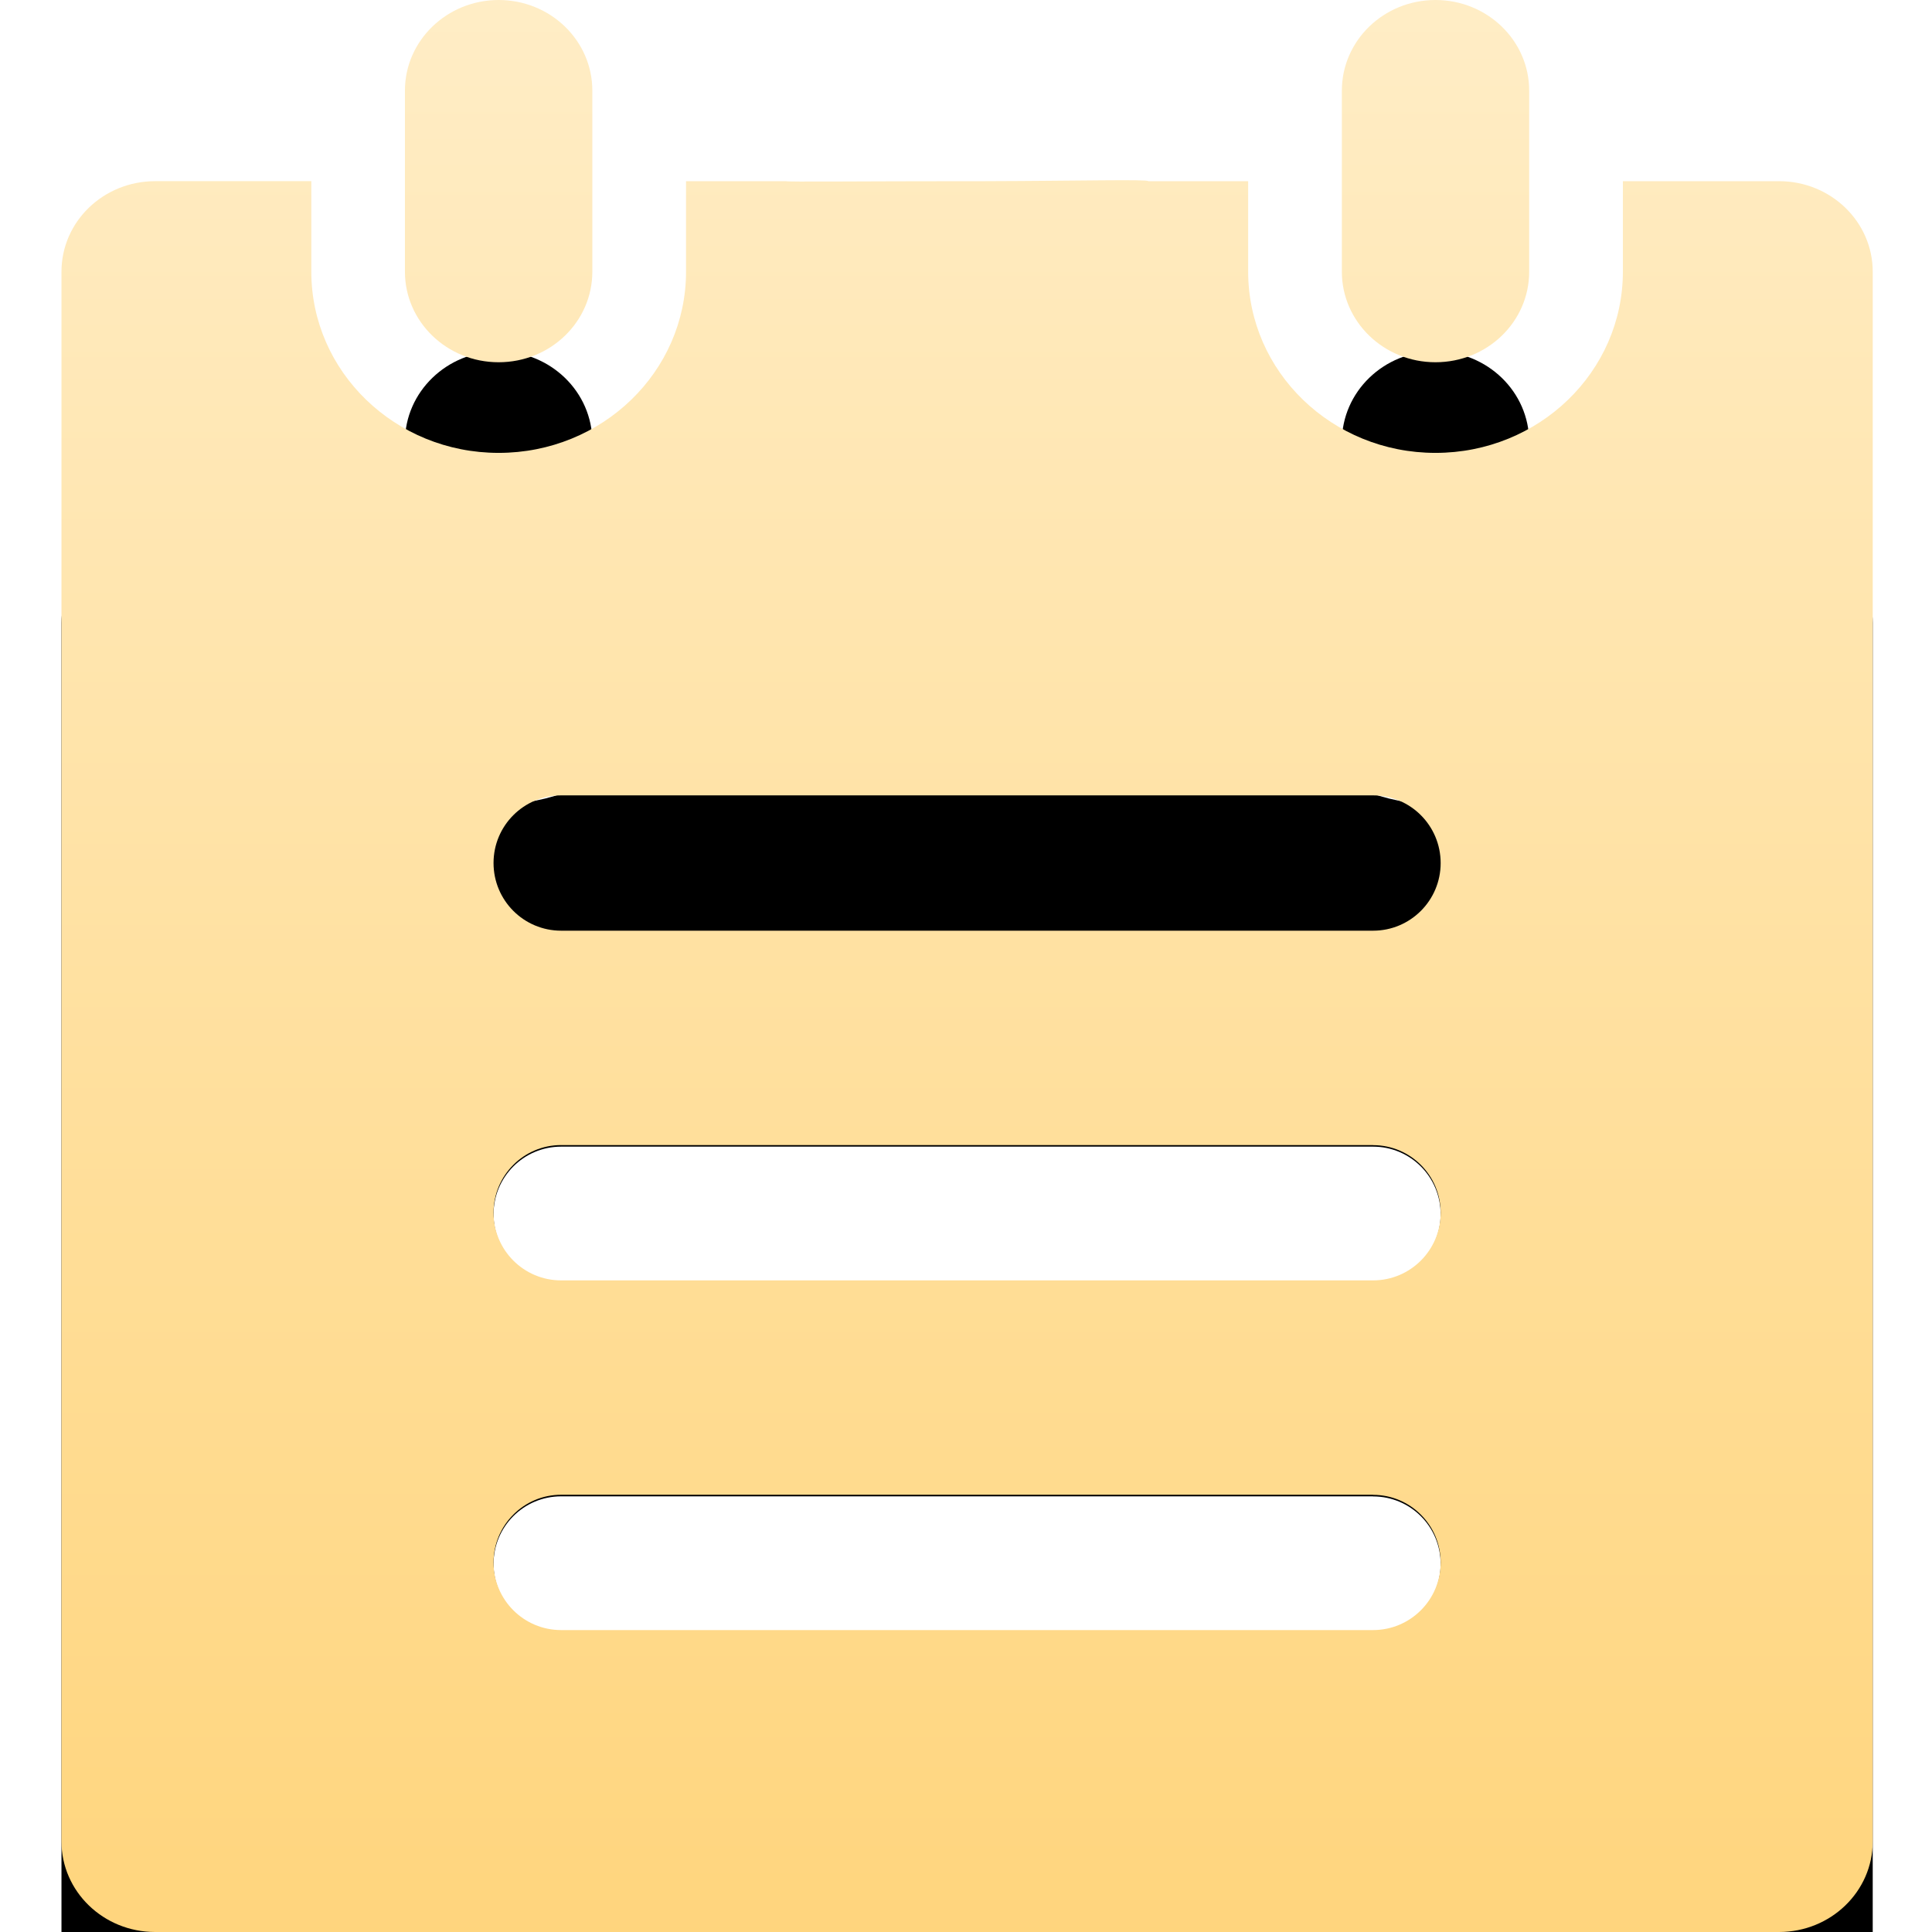 <svg xmlns="http://www.w3.org/2000/svg" xmlns:xlink="http://www.w3.org/1999/xlink" width="22" height="22" viewBox="0 0 22 22">
    <defs>
        <linearGradient id="ph419fkm0c" x1="50%" x2="50%" y1="0%" y2="100%">
            <stop offset="0%" stop-color="#FFEDC6"/>
            <stop offset="100%" stop-color="#FFD57D"/>
        </linearGradient>
        <filter id="w6tsymmwva" width="221.2%" height="213.6%" x="-60.6%" y="-38.6%" filterUnits="objectBoundingBox">
            <feOffset dy="4" in="SourceAlpha" result="shadowOffsetOuter1"/>
            <feGaussianBlur in="shadowOffsetOuter1" result="shadowBlurOuter1" stdDeviation="3.5"/>
            <feColorMatrix in="shadowBlurOuter1" values="0 0 0 0 0.086 0 0 0 0 0.091 0 0 0 0 0.148 0 0 0 0.543 0"/>
        </filter>
        <path id="5fdh39ls1b" d="M11.217 2.063c1.075-.003 1.858-.023 1.858 0h1.138v1.031c0 1.139.955 2.063 2.133 2.063 1.179 0 2.134-.924 2.134-2.063V2.063h1.778c.59 0 1.067.462 1.067 1.031v17.875c0 .57-.478 1.031-1.067 1.031H1.767C1.177 22 .7 21.538.7 20.969V3.094c0-.57.477-1.031 1.067-1.031h1.778v1.031c0 1.139.955 2.063 2.133 2.063 1.18 0 2.134-.924 2.134-2.063V2.063H8.95c0 .01.884 0 2.062 0zm4.418 14.958H6.39c-.426 0-.77.346-.77.771 0 .425.344.77.77.77h9.245c.426 0 .77-.345.77-.77 0-.425-.344-.77-.77-.77zm0-3.982H6.39c-.426 0-.77.345-.77.77 0 .426.344.771.77.771h9.245c.426 0 .77-.345.77-.77 0-.426-.344-.77-.77-.77zm0-3.982H6.39c-.426 0-.77.345-.77.77 0 .426.344.771.77.771h9.245c.426 0 .77-.345.77-.77 0-.426-.344-.771-.77-.771zM16.346 0c.59 0 1.067.462 1.067 1.032v2.062c0 .57-.477 1.031-1.067 1.031-.589 0-1.066-.462-1.066-1.031V1.032c0-.57.477-1.032 1.066-1.032zM5.678 0c.59 0 1.067.462 1.067 1.032v2.062c0 .57-.477 1.031-1.067 1.031s-1.067-.462-1.067-1.031V1.032C4.611.462 5.09 0 5.678 0z"/>
    </defs>
    <g fill="none" fill-rule="evenodd">
        <g>
            <g>
                <g>
                    <g>
                        <g transform="translate(-313 -189) translate(38 41) translate(275 148)">
                            <use fill="#000" filter="url(#w6tsymmwva)" xlink:href="#5fdh39ls1b"/>
                            <use fill="url(#ph419fkm0c)" xlink:href="#5fdh39ls1b"/>
                        </g>
                    </g>
                </g>
            </g>
        </g>
    </g>
</svg>
